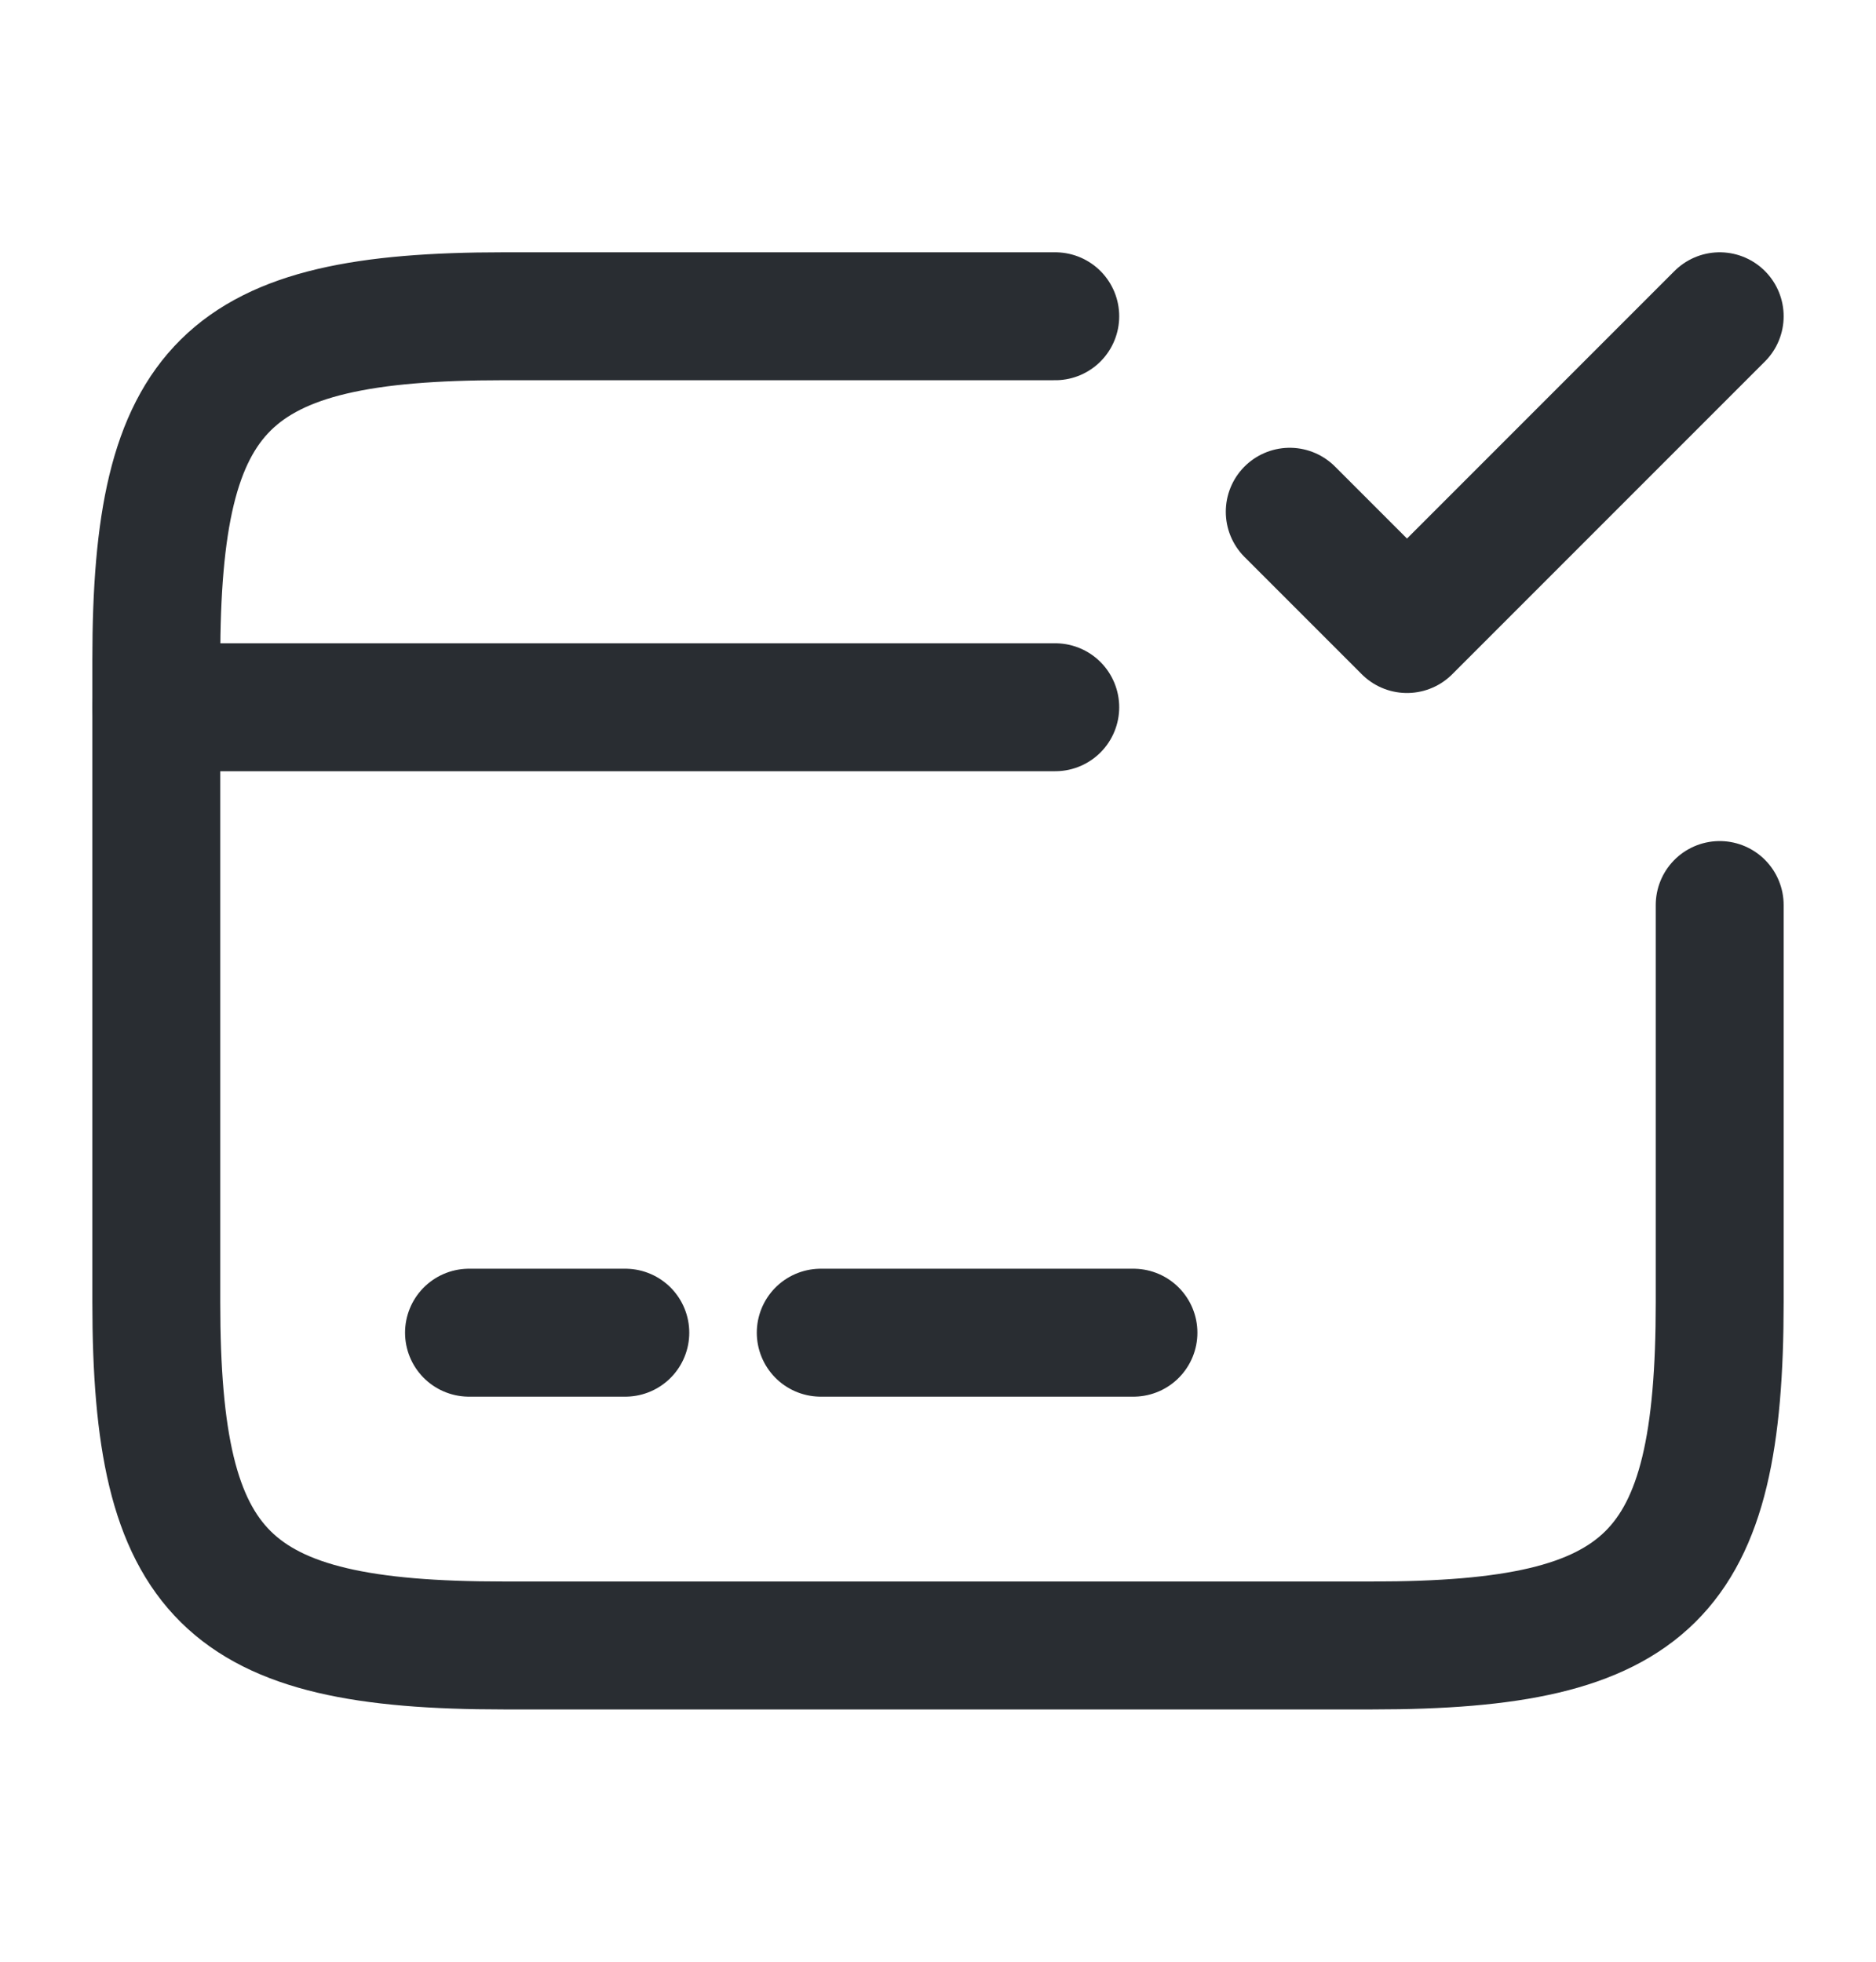 <svg width="22" height="23" viewBox="0 0 22 23" fill="none" xmlns="http://www.w3.org/2000/svg">
<path d="M1.833 8.292H12.375" stroke="#292D32" stroke-width="1.5" stroke-miterlimit="10" stroke-linecap="round" stroke-linejoin="round"/>
<path d="M5.5 15.625H7.333" stroke="#292D32" stroke-width="1.5" stroke-miterlimit="10" stroke-linecap="round" stroke-linejoin="round"/>
<path d="M9.625 15.625H13.292" stroke="#292D32" stroke-width="1.5" stroke-miterlimit="10" stroke-linecap="round" stroke-linejoin="round"/>
<path d="M20.167 10.611V15.268C20.167 18.485 19.351 19.292 16.097 19.292H5.904C2.649 19.292 1.833 18.485 1.833 15.268V7.733C1.833 4.515 2.649 3.708 5.904 3.708H12.375" stroke="#292D32" stroke-width="1.5" stroke-linecap="round" stroke-linejoin="round"/>
<path d="M15.125 6L16.5 7.375L20.167 3.708" stroke="#292D32" stroke-width="1.5" stroke-linecap="round" stroke-linejoin="round"/>
</svg>
